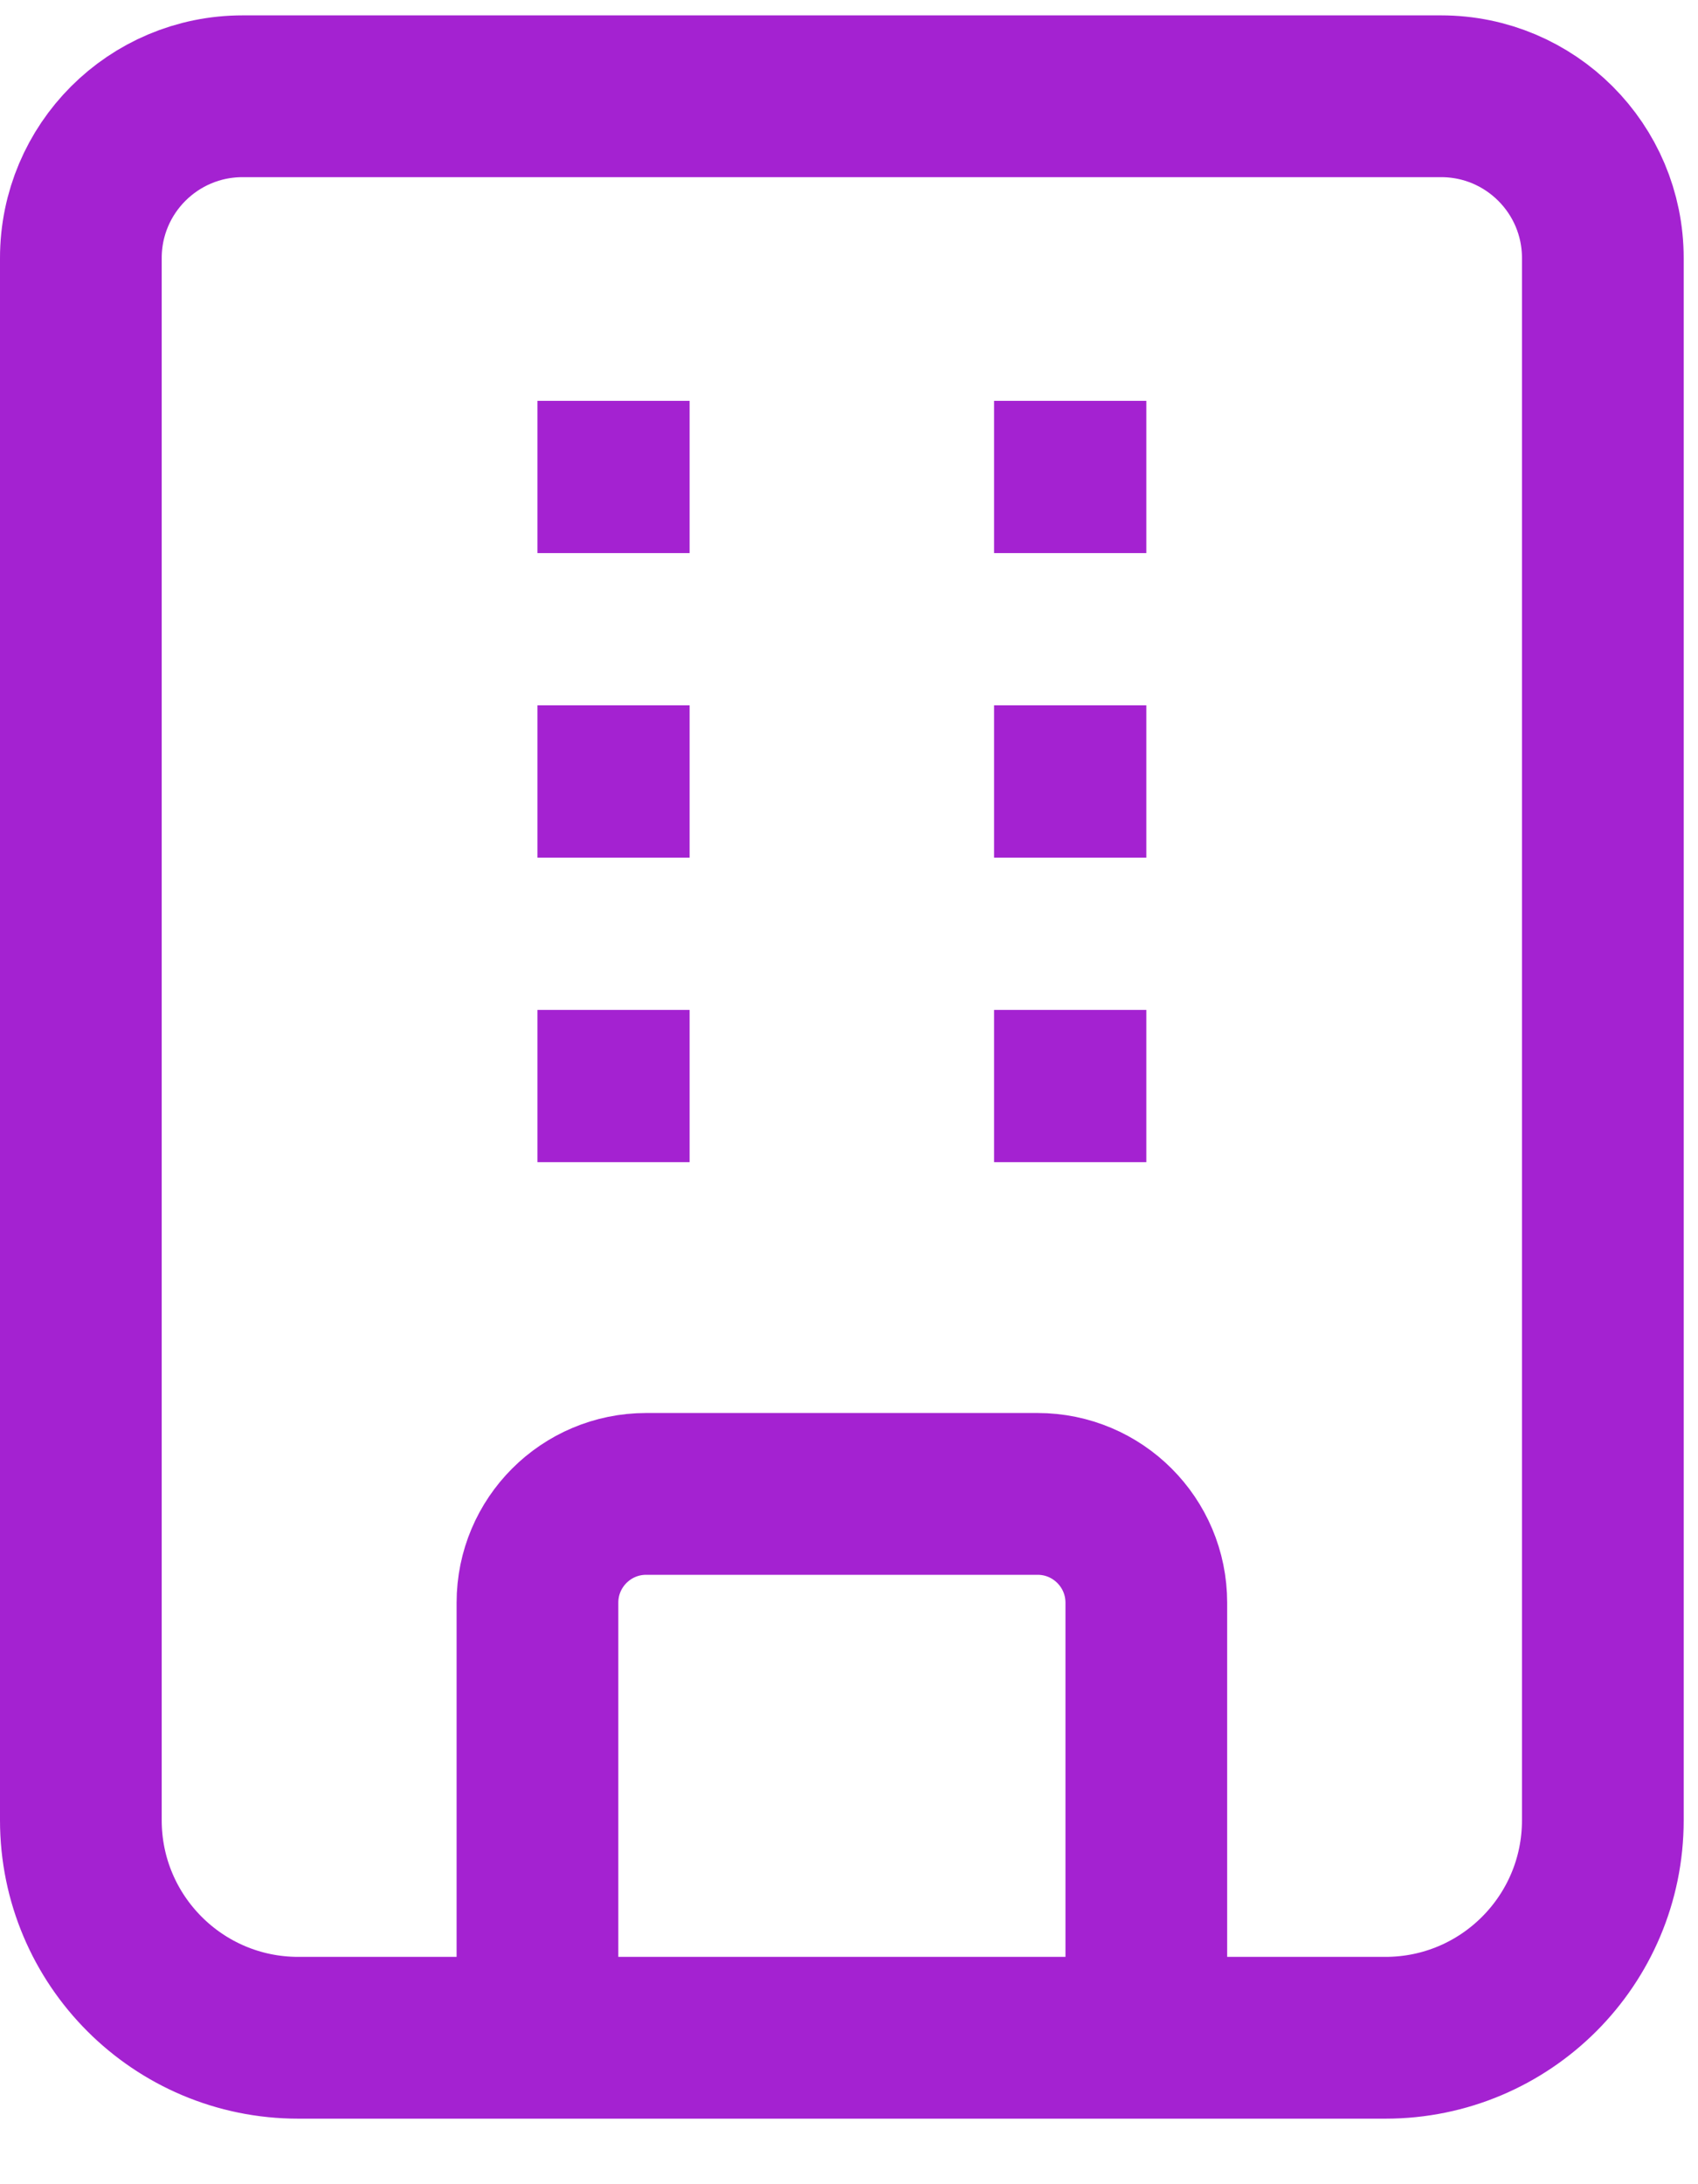 <svg width="21" height="27" viewBox="0 0 21 27" fill="none" xmlns="http://www.w3.org/2000/svg">
<path d="M6.647 25.19V19.812C6.647 19.069 7.249 18.467 7.992 18.467H12.832C13.575 18.467 14.177 19.069 14.177 19.812V25.19M1 22.501L1 3.19C1 2.085 1.895 1.19 3 1.19L17.823 1.19C18.928 1.19 19.823 2.085 19.823 3.19V22.501C19.823 23.986 18.62 25.19 17.134 25.19H3.689C2.204 25.19 1 23.986 1 22.501Z" stroke="#A422D1" stroke-width="2" stroke-linecap="round" stroke-linejoin="round"/>
<path d="M6.647 6.837V4.955H8.529V6.837H6.647Z" fill="#A422D1"/>
<path d="M6.647 10.602V8.719H8.529V10.602H6.647Z" fill="#A422D1"/>
<path d="M6.647 14.366V12.484H8.529V14.366H6.647Z" fill="#A422D1"/>
<path d="M12.294 6.837V4.955H14.177V6.837H12.294Z" fill="#A422D1"/>
<path d="M12.294 10.602V8.719H14.177V10.602H12.294Z" fill="#A422D1"/>
<path d="M12.294 14.366V12.484H14.177V14.366H12.294Z" fill="#A422D1"/>
</svg>
